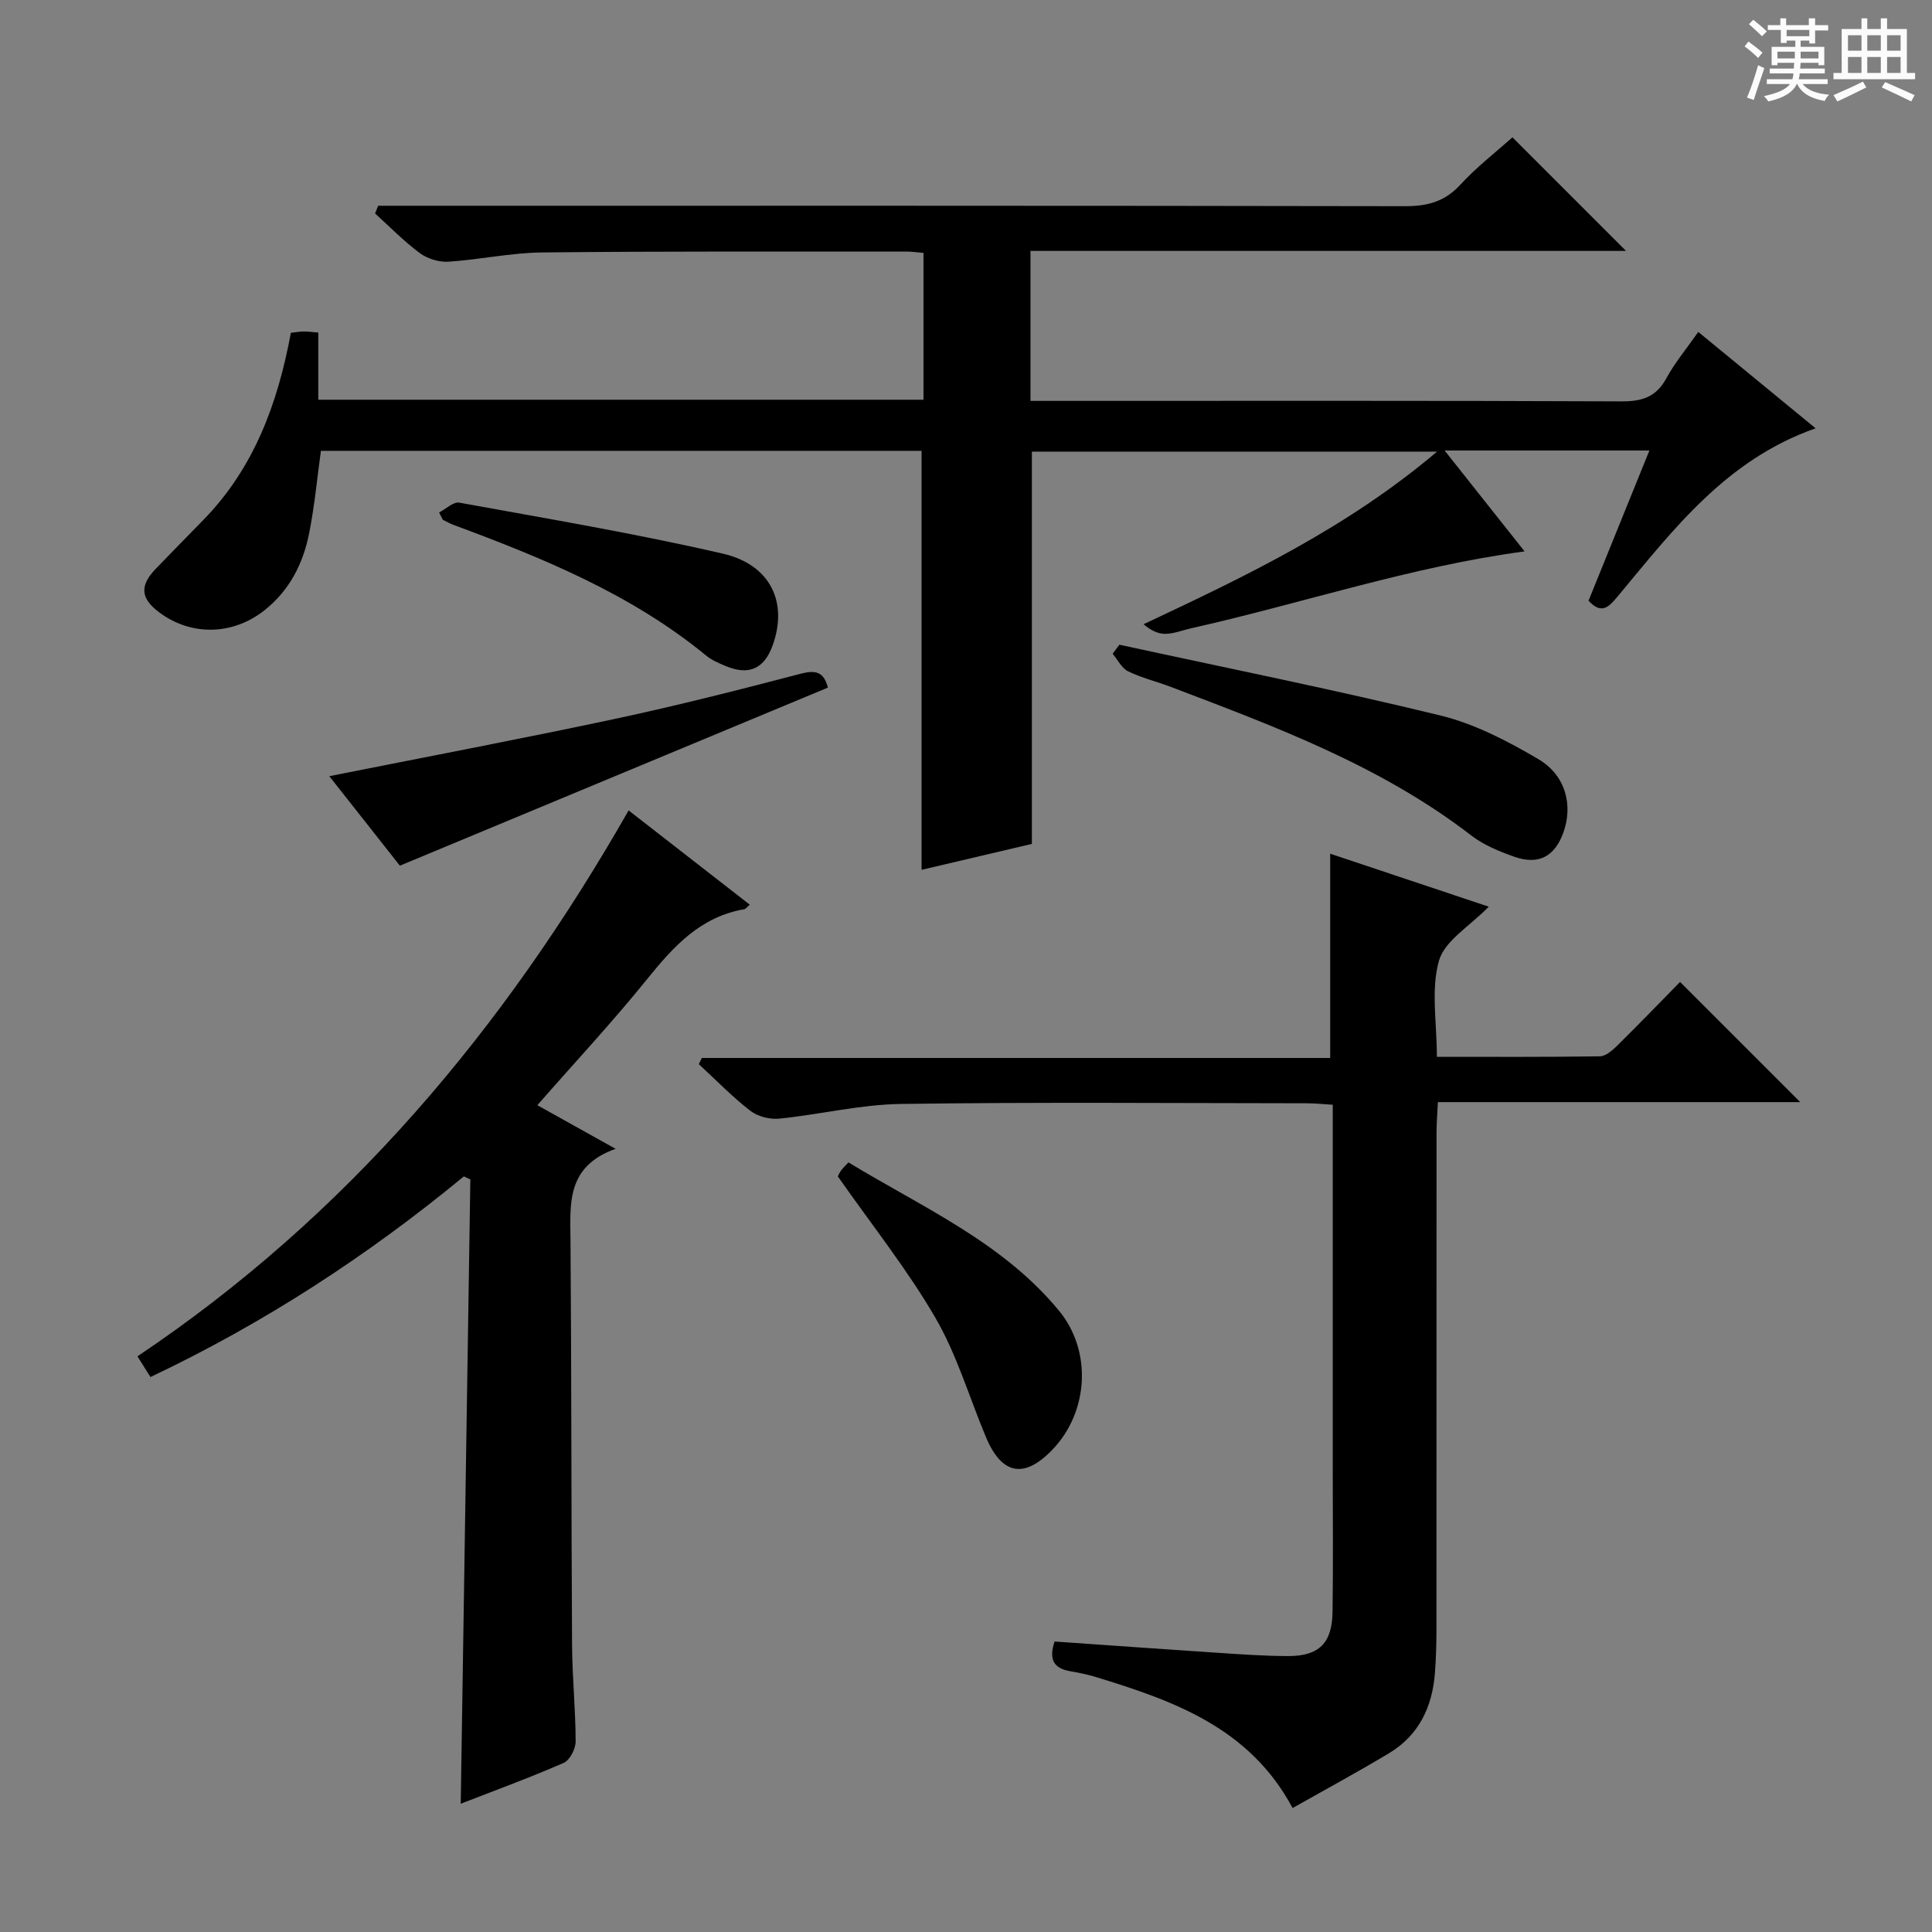 <svg enable-background="new 0 0 400 400" viewBox="0 0 400 400" xmlns="http://www.w3.org/2000/svg"><rect x="0" y="0" width="400" height="400" fill="#808080" stroke="none"/><path d="m361.2 9.6.8-1c.9.7 1.9 1.4 2.9 2.3l-.9 1.1c-1-1-2-1.8-2.8-2.4zm.5 10.6c.9-2.1 1.6-4.3 2.3-6.7.4.2.8.4 1.3.6-.7 2.1-1.5 4.3-2.2 6.6zm.4-15.2.9-.9c1 .8 2 1.6 2.8 2.4l-1 1c-.9-.9-1.8-1.7-2.7-2.5zm12.5-1.2h1.2v1.4h2.7v1.1h-2.7v2.7h-1.2v-.6h-1.8v1.3h4.9v3.8h-1.2v-.5h-3.7c0 .4-.1.9-.1 1.2h5.1v1h-5.2c0 .5-.1.9-.2 1.2h6v1h-5.2c1.1 1.3 2.9 2 5.5 2.2-.4.4-.7.8-.9 1.3-2.9-.5-4.8-1.6-5.7-3.5h-.1c-.8 1.7-2.7 2.9-5.9 3.6-.2-.4-.6-.8-.9-1.1 2.8-.6 4.6-1.4 5.4-2.5h-4.8v-1h5.3c.1-.3.2-.7.2-1.2h-4.9v-1h5c0-.4 0-.8.1-1.2h-3.5v.5h-1.2v-3.8h4.9v-1.3h-1.8v.5h-1.2v-2.7h-2.7v-1h2.6v-1.4h1.2v1.4h4.7v-1.4zm-6.6 8.3h3.6c0-.4 0-.9 0-1.4h-3.6zm1.9-4.6h4.7v-1.3h-4.7zm6.6 3.2h-3.7v1.4h3.7z" fill="#fafbfa"/><path d="m385.3 3.8h1.3v2.2h2.8v-2.2h1.3v2.2h4.1v9.1h1.7v1.3h-16.9v-1.3h1.7v-9.1h4.1v-2.2zm.4 13.1.7 1.2c-1.8.9-3.8 1.9-6 2.9-.2-.4-.5-.8-.8-1.3 2.3-1 4.3-1.9 6.1-2.8zm-3.1-6.4h2.8v-3.2h-2.8zm0 4.6h2.8v-3.3h-2.8zm4-4.6h2.8v-3.2h-2.8zm0 4.6h2.8v-3.3h-2.8zm3.7 1.9c2.1.9 4.1 1.8 6.1 2.7l-.7 1.3c-2.2-1.1-4.2-2-6.1-2.9zm3.2-9.7h-2.8v3.2h2.8zm-2.8 7.8h2.8v-3.3h-2.8z" fill="#fafbfa"/><g fill="#010000"><path d="m190.8 180.09c0-29.03 0-57.75 0-86.75-41.21 0-82.63 0-124.36 0-.78 5.67-1.31 11.41-2.43 17.04-1.25 6.32-4.08 11.91-9.33 16.03-6.55 5.13-15.1 5.31-21.72.37-3.88-2.9-4.09-5.52-.68-9.05 3.24-3.35 6.5-6.69 9.76-10.02 10.54-10.75 15.47-24.18 18.18-38.8 1.02-.12 1.82-.27 2.62-.28.82-.01 1.65.11 3.06.22v13.91h125.3c0-10.08 0-20.12 0-30.4-1.3-.11-2.43-.28-3.55-.28-25.16.02-50.33-.08-75.49.19-6.45.07-12.87 1.5-19.33 1.91-1.95.12-4.33-.61-5.9-1.77-3.31-2.45-6.21-5.44-9.27-8.21.21-.53.42-1.07.63-1.6h5.59c68.99 0 137.98-.04 206.98.09 4.63.01 8.24-.91 11.48-4.44 3.36-3.66 7.36-6.74 10.79-9.82 7.75 7.75 15.47 15.47 23.52 23.52-41.03 0-82.02 0-123.3 0v31.05h5.85c38.83 0 77.66-.07 116.49.1 4.28.02 7.2-.89 9.31-4.78 1.73-3.19 4.12-6.04 6.61-9.6 7.98 6.56 15.85 13.03 24.29 19.96-18.55 6.5-29.47 20.99-40.97 34.79-1.82 2.18-3.33 3.85-6.04.9 4.13-10.19 8.27-20.43 12.6-31.1-14.23 0-27.68 0-42.4 0 5.81 7.33 11.17 14.09 16.56 20.89-23.6 3.16-46.04 10.77-69.04 15.92-1.78.4-3.55 1.13-5.33 1.15-1.53.02-3.07-.74-4.52-1.99 21.37-10.04 42.16-19.98 60.77-35.74-28.59 0-56.22 0-83.89 0v81.22c-7.5 1.76-15.32 3.6-22.84 5.37z"/><path d="m218.34 339.86c11.28.78 22.35 1.58 33.43 2.31 4.97.33 9.96.69 14.93.7 6.39.01 9.1-2.68 9.19-9.13.14-9.99.04-19.99.04-29.99 0-24.81 0-49.62 0-75.02-1.97-.12-3.72-.31-5.46-.31-27.99-.02-55.98-.26-83.96.14-8.39.12-16.74 2.19-25.15 3.04-1.96.2-4.47-.43-6-1.61-3.78-2.93-7.15-6.41-10.68-9.67.21-.43.42-.85.63-1.28h130.09c0-14.35 0-28.06 0-42.29 10.94 3.65 21.82 7.29 32.83 10.97-3.88 4-9.13 7.03-10.31 11.2-1.7 5.98-.43 12.8-.43 19.88 11.55 0 22.65.07 33.74-.1 1.23-.02 2.62-1.25 3.63-2.24 4.5-4.44 8.89-9 12.98-13.16 8.4 8.4 16.56 16.55 24.88 24.88-24.63 0-49.49 0-75.02 0-.11 2.42-.28 4.33-.28 6.23-.02 34.32 0 68.63-.02 102.95 0 2.99-.09 6-.31 8.98-.53 7.03-3.31 12.92-9.5 16.64-6.52 3.92-13.22 7.54-19.97 11.35-8.93-16.65-24.62-22.19-40.7-27.11-1.74-.53-3.54-.9-5.33-1.21-3.29-.56-4.55-2.3-3.25-6.15z"/><path d="m127.45 237.85c-10.36 3.7-9.38 11.57-9.33 19.31.21 27.82.15 55.65.32 83.47.04 6.65.73 13.29.74 19.94 0 1.52-1.21 3.87-2.48 4.42-7.29 3.17-14.77 5.91-21.31 8.45.66-42.98 1.32-86.11 1.99-129.25-.45-.21-.89-.42-1.34-.63-19.91 16.41-41.34 30.38-64.89 41.54-.84-1.35-1.6-2.55-2.69-4.29 43.41-29.09 75.9-67.79 101.69-113.02 8.48 6.6 16.69 12.98 25.09 19.52-.53.44-.82.88-1.18.94-9 1.56-14.56 7.63-19.99 14.36-7.2 8.92-15.04 17.33-22.82 26.21 4.97 2.76 9.87 5.5 16.2 9.03z"/><path d="m231.76 133.48c22.16 4.82 44.41 9.28 66.44 14.65 7.1 1.73 13.95 5.3 20.31 9.05 5.72 3.37 7.2 9.64 5.14 15.27-1.8 4.91-5.14 6.7-10.16 4.92-3.09-1.1-6.29-2.4-8.85-4.37-18.7-14.43-40.5-22.52-62.22-30.78-2.94-1.12-6.05-1.86-8.86-3.23-1.34-.66-2.15-2.39-3.2-3.64.48-.64.94-1.25 1.4-1.87z"/><path d="m171.41 142.36c-29.43 12.24-58.66 24.41-88.62 36.87-4.4-5.58-9.47-12.01-14.61-18.53 19.87-3.96 39.48-7.67 58.99-11.83 12.95-2.76 25.79-6.03 38.6-9.38 3.09-.81 4.78-.43 5.64 2.87z"/><path d="m173.48 243.58c-.17.35.12-.41.54-1.08.35-.54.86-.98 1.65-1.84 15.24 9.29 31.9 16.51 43.6 30.73 6.91 8.4 6.06 20.98-1.34 28.71-5.88 6.14-10.54 5.27-13.83-2.63-3.45-8.25-6-17.01-10.46-24.68-5.81-9.98-13.08-19.09-20.16-29.21z"/><path d="m90.91 106.1c1.41-.72 2.96-2.26 4.19-2.03 18.23 3.32 36.52 6.39 54.56 10.56 9.97 2.3 13.51 10.2 10.29 19.04-1.76 4.84-4.95 6.24-9.77 4.2-1.37-.58-2.81-1.18-3.94-2.11-15.53-12.75-33.79-20.2-52.35-27.09-.76-.28-1.47-.7-2.21-1.06-.25-.51-.51-1.01-.77-1.51z"/></g></svg>